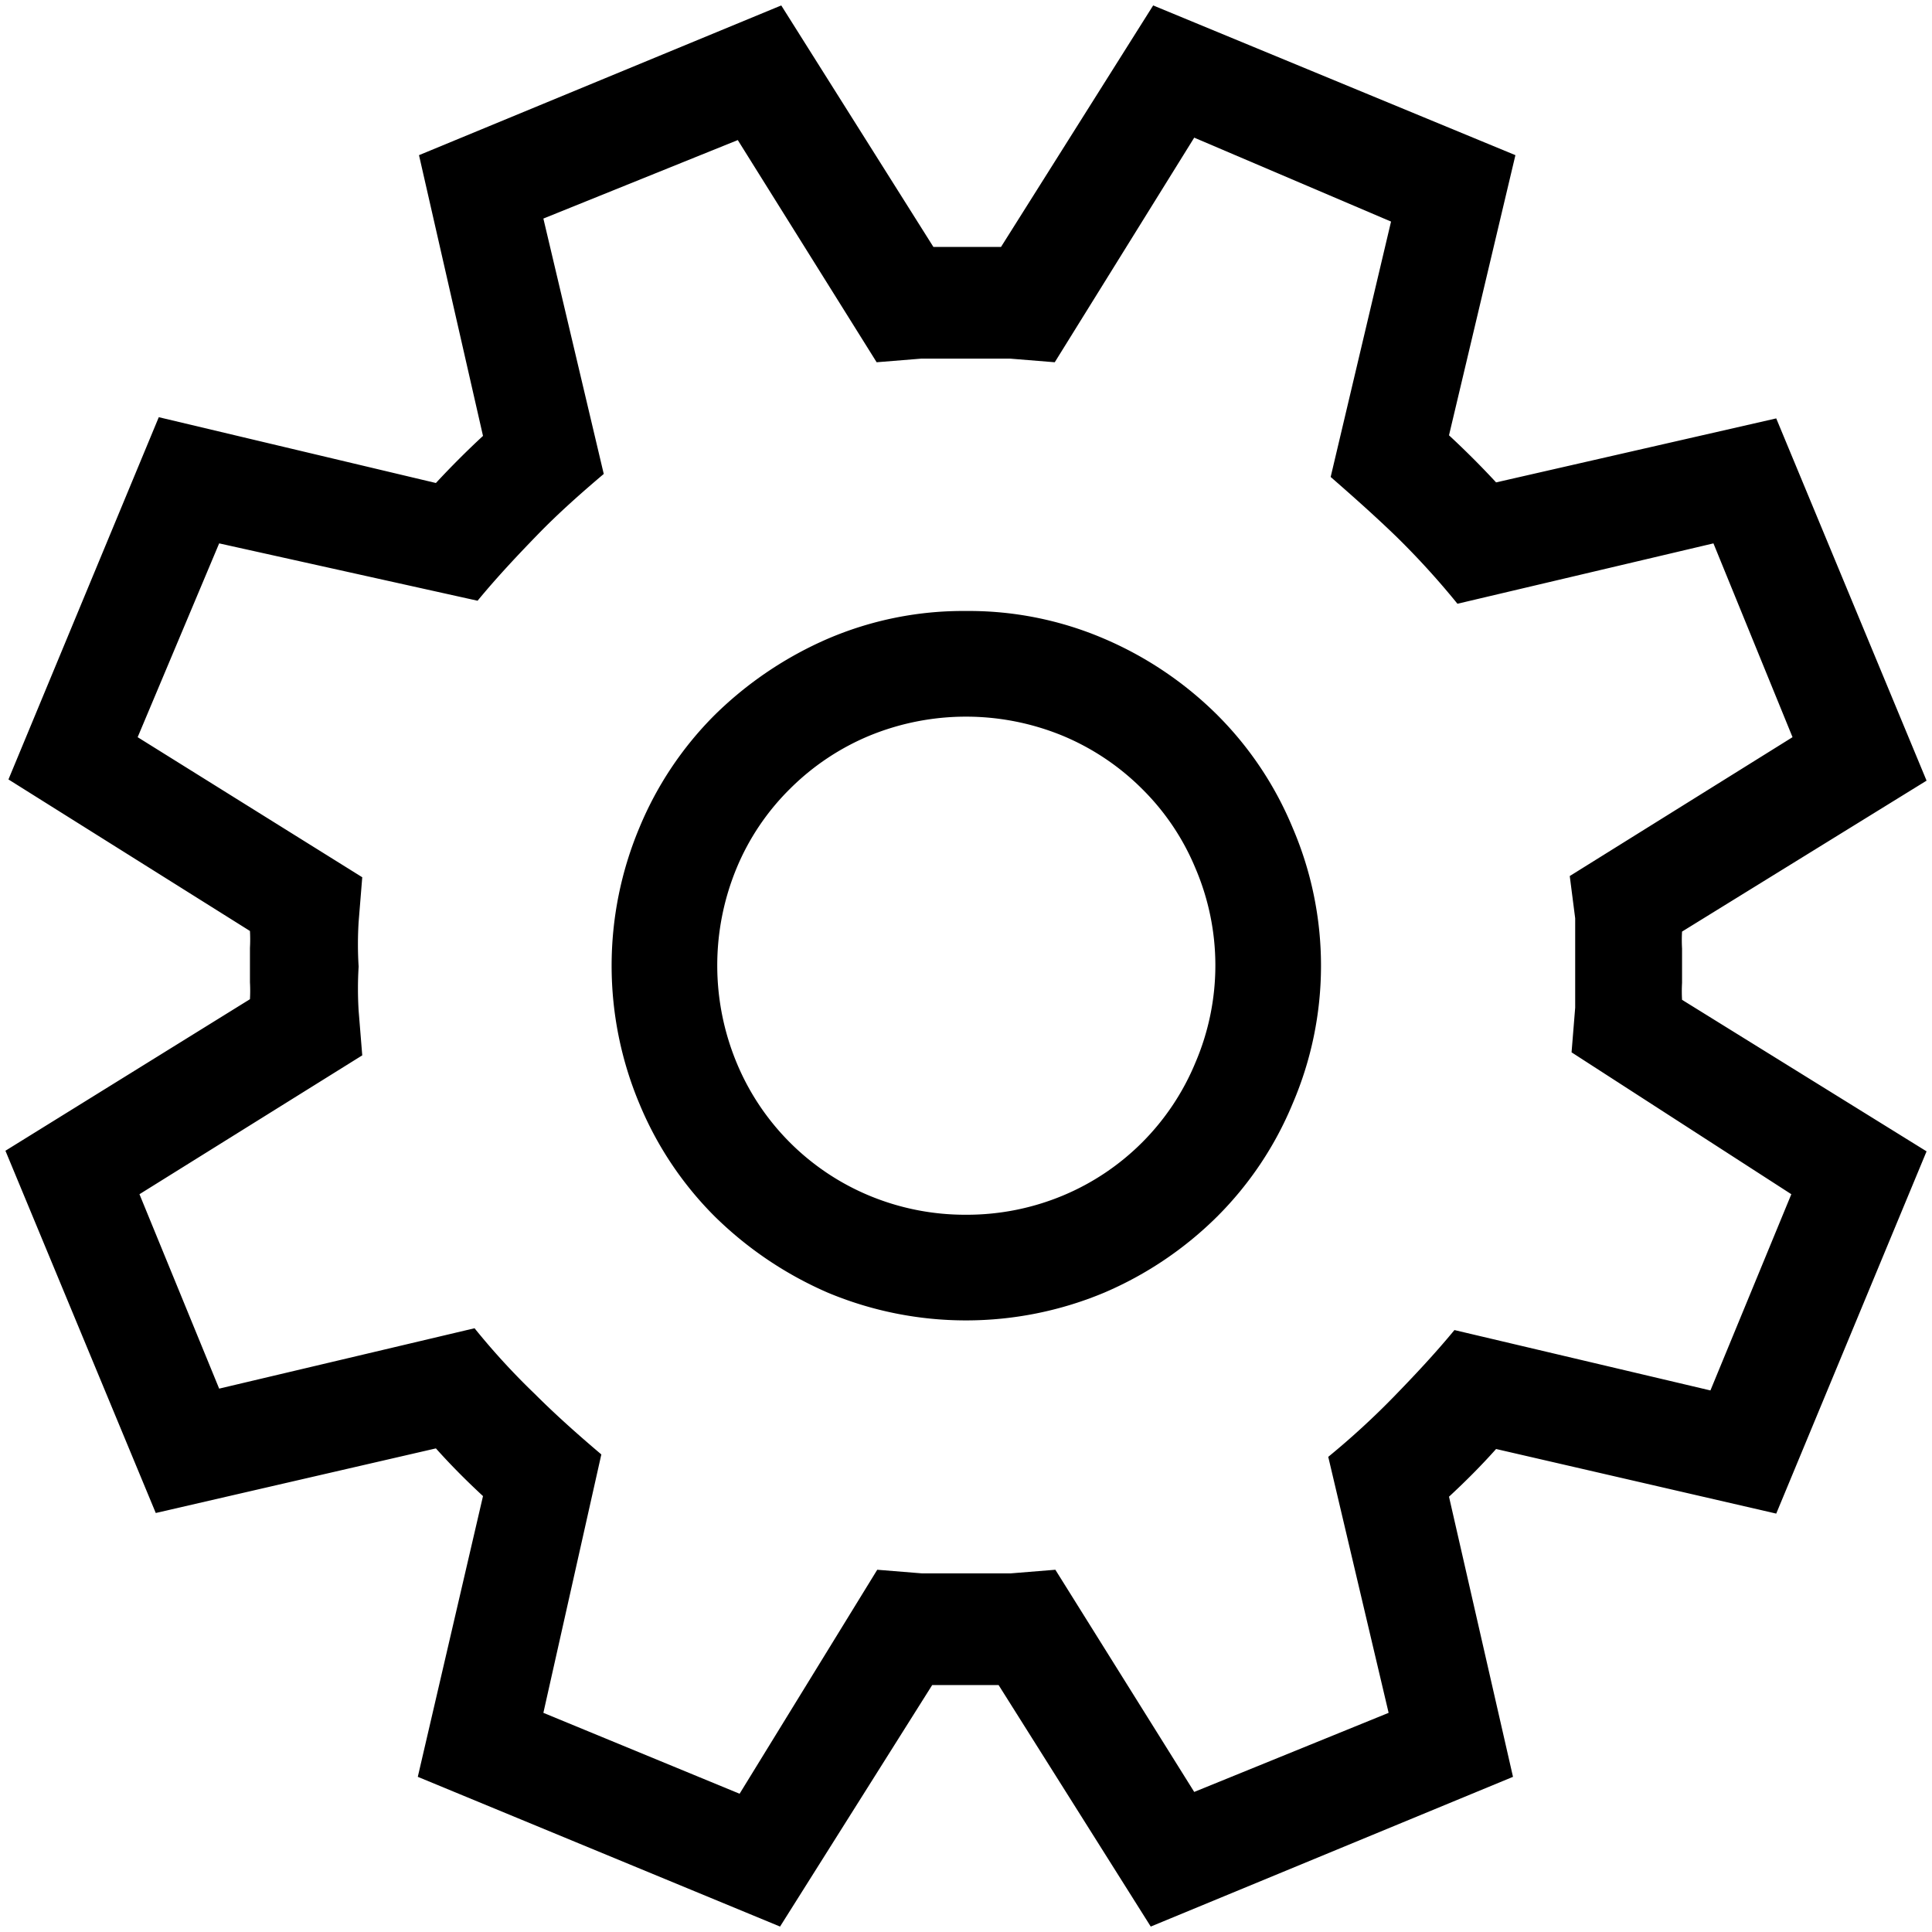 <svg id="Layer_1" data-name="Layer 1" xmlns="http://www.w3.org/2000/svg" viewBox="0 0 32 32"><title>Settings</title><path d="M27.86,15.43a2.53,2.53,0,0,0,0,.28c0,.1,0,.19,0,.28s0,.19,0,.29a2.53,2.53,0,0,0,0,.28l4.05,2.51-2.49,6L24.78,24c-.25.28-.51.54-.78.79l1.06,4.64-6,2.48-2.52-4H15.44l-2.52,4-6-2.48L8,24.78c-.27-.25-.53-.51-.78-.79L2.58,25.06l-2.49-6,4.05-2.51a2.53,2.53,0,0,0,0-.28v-.57a2.53,2.53,0,0,0,0-.28l-4-2.51,2.49-6L7.22,8q.38-.41.78-.78L6.94,2.57l6-2.48,2.52,4h1.12l2.52-4,6,2.48L24,7.21q.41.38.78.78l4.64-1.06,2.49,6Zm-1.83,2,.06-.74c0-.24,0-.49,0-.74s0-.49,0-.74L26,14.51l3.69-2.3L28.38,9l-4.24,1a13.28,13.28,0,0,0-1-1.1c-.34-.33-.71-.66-1.1-1l1-4.23L19.78,2.28,17.47,6l-.74-.06-.73,0c-.25,0-.5,0-.74,0L14.52,6l-2.3-3.68L9,3.62l1,4.23c-.39.33-.76.66-1.09,1s-.67.7-1,1.1L3.63,9,2.28,12.21,6,14.53l-.06.74a6,6,0,0,0,0,.74,6,6,0,0,0,0,.73l.06.74-3.69,2.3L3.63,23l4.23-1a11.69,11.69,0,0,0,1,1.09c.34.34.71.67,1.1,1L9,28.37l3.25,1.34L14.53,26l.74.06.73,0c.25,0,.5,0,.74,0l.74-.06,2.3,3.68L23,28.37l-1-4.24a13.11,13.11,0,0,0,1.09-1c.33-.34.67-.7,1-1.1l4.24,1,1.34-3.25ZM16,10.12a5.68,5.68,0,0,1,2.29.46,6,6,0,0,1,1.87,1.26,5.74,5.74,0,0,1,1.25,1.87,5.79,5.79,0,0,1,0,4.57,5.74,5.74,0,0,1-1.25,1.87,6,6,0,0,1-1.87,1.26,5.93,5.93,0,0,1-4.58,0,6.16,6.16,0,0,1-1.87-1.26,5.74,5.74,0,0,1-1.25-1.87,5.91,5.91,0,0,1,0-4.57,5.74,5.74,0,0,1,1.25-1.87,6.16,6.16,0,0,1,1.87-1.26A5.68,5.68,0,0,1,16,10.12Zm0,10a4.13,4.13,0,0,0,1.61-.32,4.07,4.07,0,0,0,2.19-2.2,4.09,4.09,0,0,0,0-3.22,4,4,0,0,0-.88-1.31,4.08,4.08,0,0,0-1.31-.88,4.21,4.21,0,0,0-3.22,0,4.08,4.08,0,0,0-1.31.88,4,4,0,0,0-.88,1.31,4.21,4.21,0,0,0,0,3.22,4.07,4.07,0,0,0,2.19,2.2A4.13,4.13,0,0,0,16,20.12Z"/></svg>